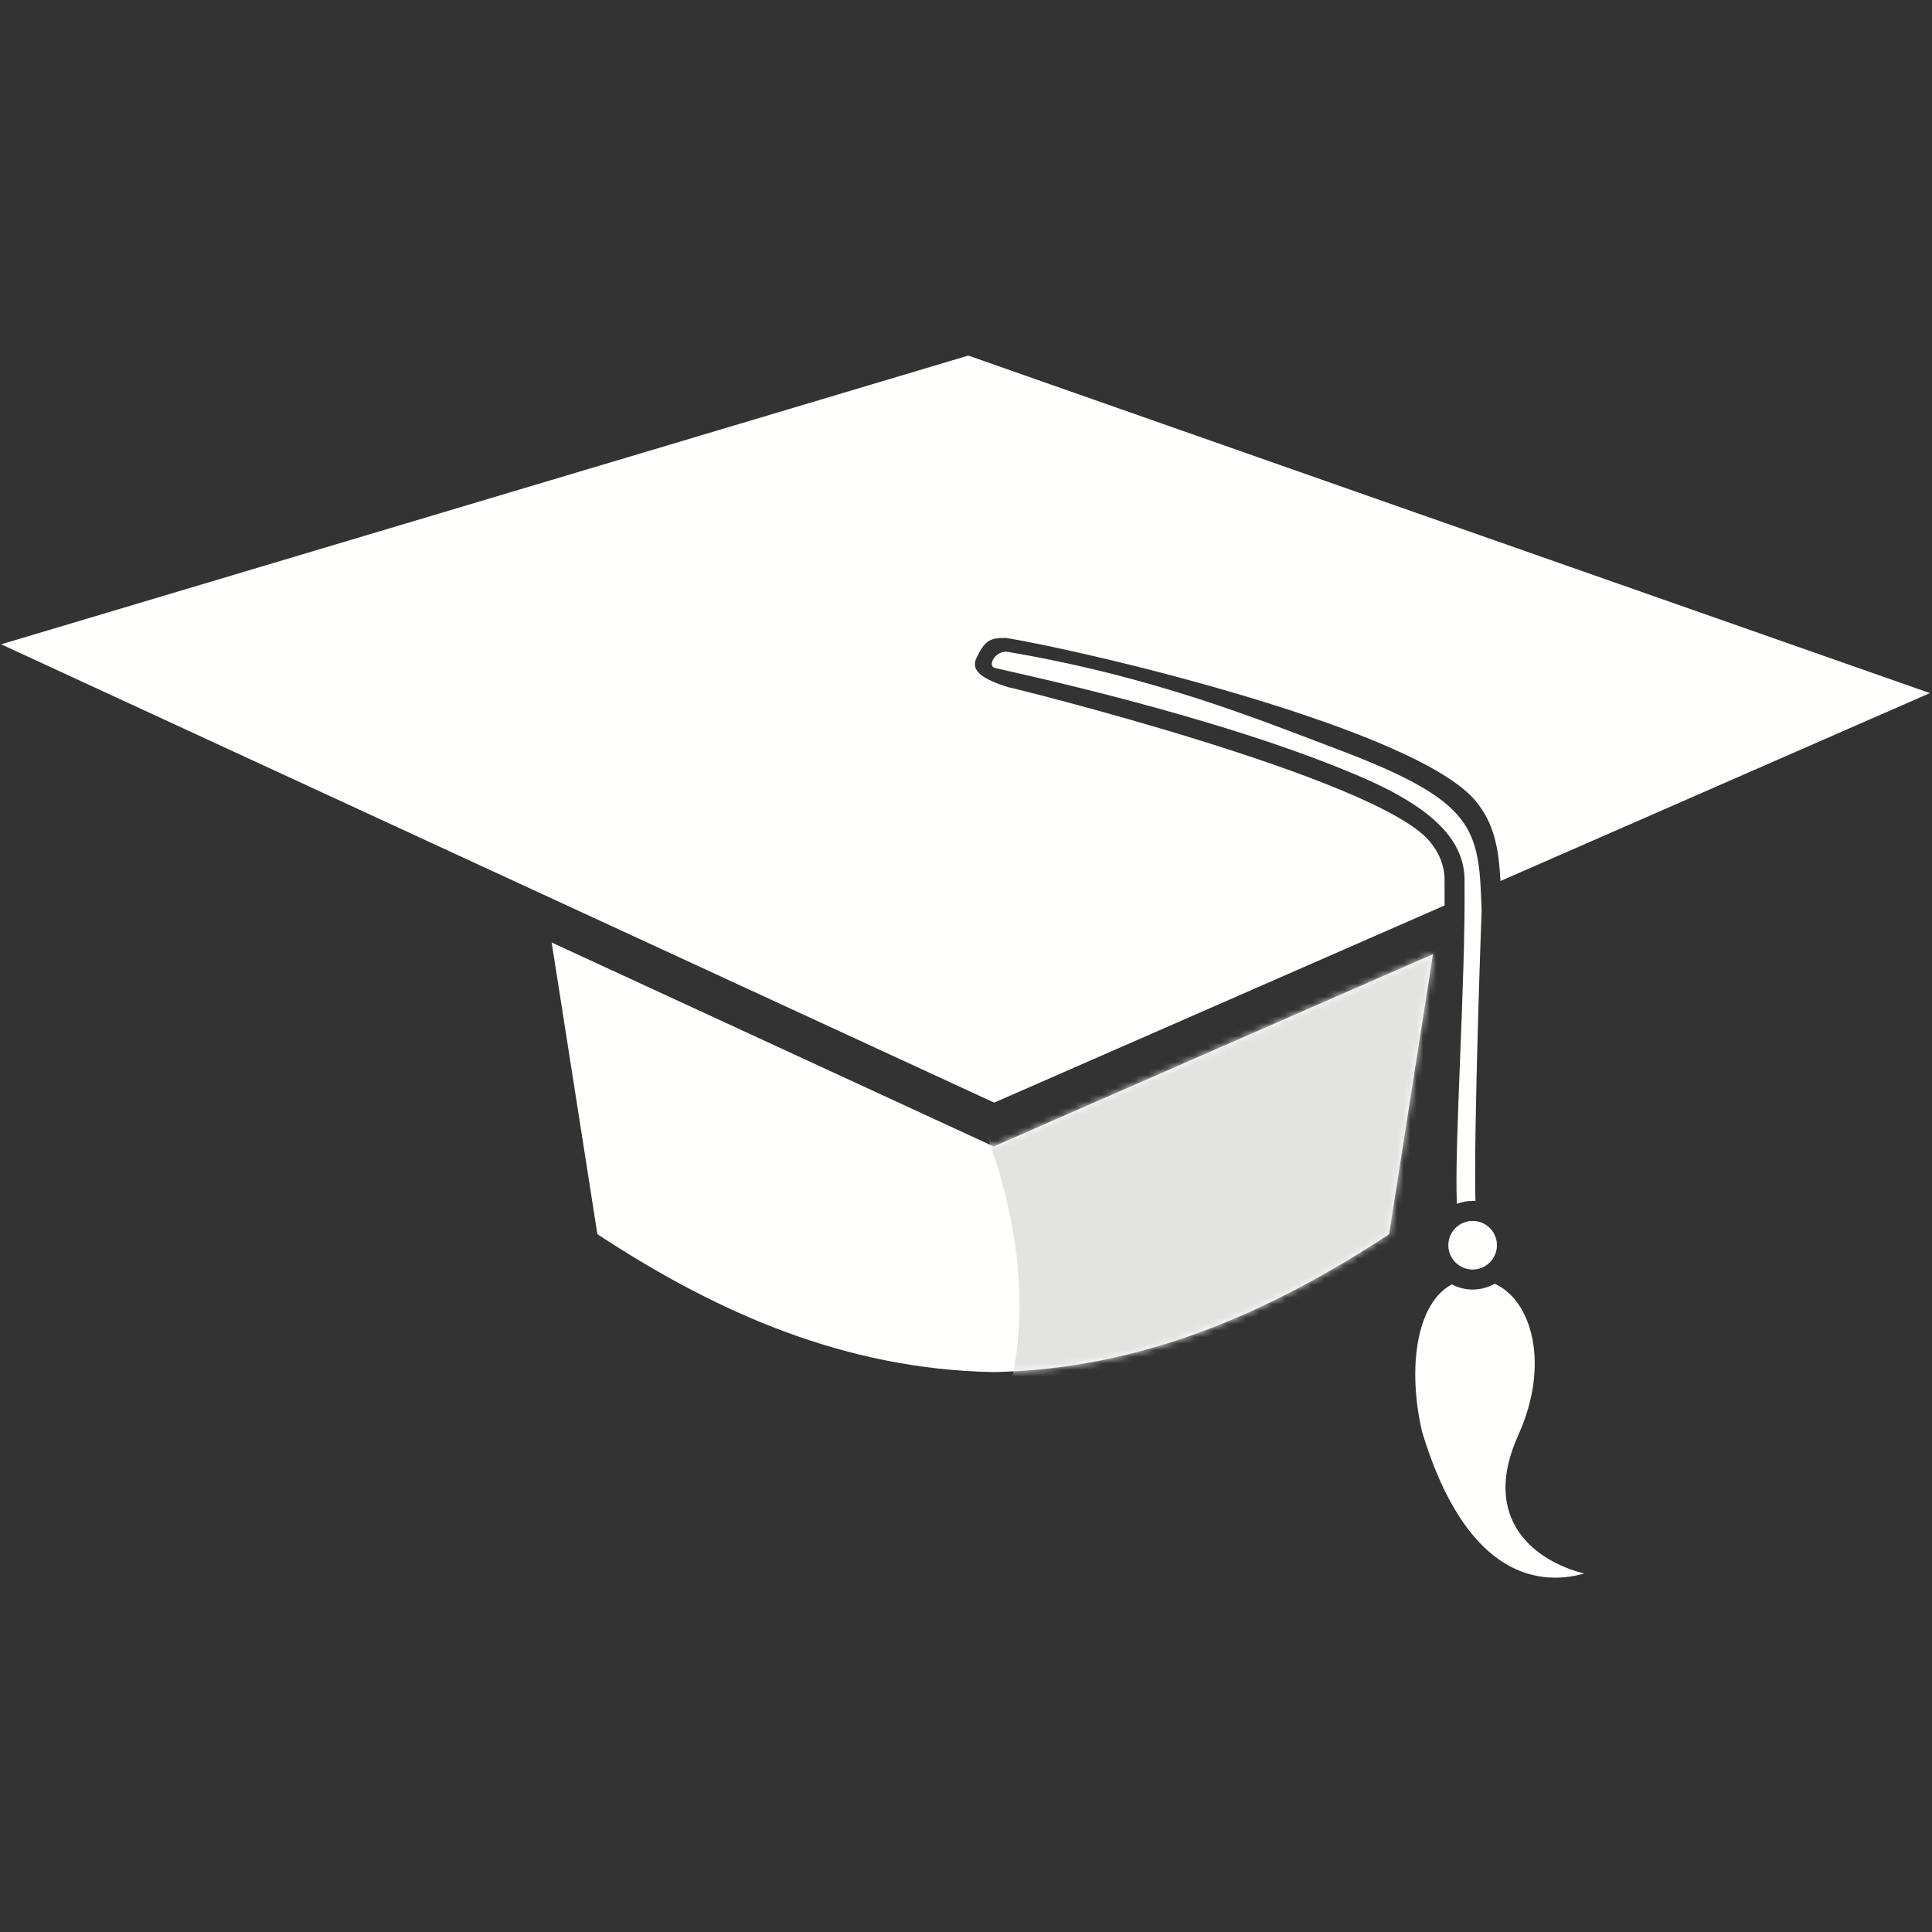 <?xml version="1.0" encoding="UTF-8"?>
<svg width="295px" height="295px" viewBox="0 0 295 295" version="1.1" xmlns="http://www.w3.org/2000/svg" xmlns:xlink="http://www.w3.org/1999/xlink">
    <rect x="0" y="0" width="295" height="295" fill="#333333" stroke="none"/>
    <!-- Generator: Sketch 46.2 (44496) - http://www.bohemiancoding.com/sketch -->
    <title>Logo-white-brackground Copy</title>
    <desc>Created with Sketch.</desc>
    <defs>
        <path d="M0.263,60.885 C7.119,62.646 14.243,63.687 21.696,63.837 L21.696,63.844 L21.84,63.841 L21.984,63.844 L21.984,63.837 C44.514,63.385 64.028,54.786 82.281,42.785 L88.982,0.035 C68.597,8.955 47.094,18.366 24.422,28.294 L21.91,29.394 L19.423,28.246 C12.958,25.265 6.572,22.319 0.263,19.408 L0.263,60.885 L0.263,60.885 Z" id="path-1"></path>
    </defs>
    <g id="Page-1" stroke="none" stroke-width="1" fill="none" fill-rule="evenodd">
        <g id="Logo-white-brackground-Copy">
            <g id="T-partner" transform="translate(0, 54)">
                <path d="M218.801,91.699 L212.1,134.449 C193.847,146.45 174.332,155.049 151.803,155.501 L151.803,155.508 L151.658,155.505 L151.515,155.508 L151.515,155.501 C128.984,155.049 109.47,146.45 91.217,134.449 L84.236,89.913 L88.554,91.906 C107.973,100.869 128.191,110.202 149.242,119.911 L151.729,121.058 L154.24,119.958 C176.913,110.03 198.416,100.619 218.801,91.699" id="Fill-1" fill="#FFFFFE"></path>
                <g id="Group-4" transform="translate(129.819, 91.664)">
                    <mask id="mask-2" fill="white">
                        <use xlink:href="#path-1"></use>
                    </mask>
                    <g id="Clip-3"></g>
                    <path d="M17.765,80.858 C17.765,80.858 42.064,52.995 6.425,0.185 C-29.213,-52.624 101.353,-22.169 101.353,-22.169 L90.338,74.702 L17.765,80.858" id="Fill-2" fill="#E3E4E2" mask="url(#mask-2)"></path>
                </g>
                <path d="M151.801,114.361 C176.043,103.746 198.947,93.723 220.578,84.257 C220.585,83.09 220.583,81.968 220.571,80.904 L220.571,80.784 C220.641,78.663 220.034,76.533 218.252,74.419 C210.054,64.688 153.929,50.844 153.897,50.914 C150.278,49.773 148.125,48.503 149.086,46.503 C150.326,43.921 150.998,43.362 153.618,43.406 C166.785,45.579 216.493,57.411 225.393,68.395 C228.128,71.77 228.829,75.396 229.111,80.522 L229.956,80.153 C252.831,70.143 274.377,60.715 294.681,51.831 C267.344,42.245 241.244,33.082 216.329,24.336 C192.516,15.977 169.697,7.967 147.849,0.293 C126.378,6.697 103.785,13.447 80.009,20.545 C54.876,28.049 28.293,35.982 0.176,44.379 C22.243,54.569 45.472,65.291 69.911,76.571 C95.706,88.476 122.971,101.065 151.801,114.361" id="Fill-5" fill="#FFFFFE"></path>
                <path d="M151.902,47.989 C153.649,48.444 186.154,55.234 208.039,64.726 C220.174,69.989 223.808,75.22 223.62,80.879 C223.79,95.768 222.033,121.018 222.456,129.813 C223.204,129.526 224.014,129.37 224.859,129.37 C225.001,129.37 225.143,129.374 225.283,129.383 C225.002,118.467 226.228,85.032 226.228,85.032 C225.827,72.367 225.393,68.395 203.96,60.305 C192.162,55.852 176.227,49.323 153.905,45.539 C152.032,45.222 150.694,47.674 151.902,47.989" id="Fill-6" fill="#FFFFFE"></path>
                <path d="M221.696,142.116 C216.302,144.939 214.847,154.838 217.154,164.671 C223.555,185.819 234.13,188.451 241.889,186.264 C234.691,184.473 225.872,178.222 231.852,165.077 C236.663,154.411 233.984,144.624 228.223,142.005 L228.177,142.031 L228.155,142.044 L228.13,142.057 L228.083,142.083 L228.083,142.084 L228.035,142.109 L228.011,142.123 L227.988,142.134 L227.941,142.159 L227.938,142.161 L227.893,142.183 L227.866,142.197 L227.845,142.207 L227.748,142.254 L227.717,142.268 L227.699,142.277 L227.65,142.299 L227.643,142.303 L227.601,142.321 L227.568,142.336 L227.552,142.343 L227.502,142.364 L227.492,142.369 L227.452,142.385 L227.416,142.4 L227.402,142.406 L227.351,142.425 L227.339,142.431 L227.302,142.446 L227.251,142.465 L227.2,142.484 L227.184,142.49 L227.149,142.503 L227.107,142.518 L227.098,142.521 L227.046,142.539 L227.029,142.545 L226.995,142.556 L226.949,142.572 L226.943,142.573 L226.891,142.59 L226.87,142.596 L226.839,142.606 L226.791,142.62 L226.787,142.621 L226.734,142.637 L226.711,142.644 L226.682,142.652 L226.63,142.666 L226.629,142.666 L226.576,142.68 L226.55,142.688 L226.523,142.694 L226.469,142.707 L226.468,142.708 L226.416,142.72 L226.387,142.727 L226.362,142.733 L226.308,142.745 L226.305,142.746 L226.255,142.756 L226.222,142.763 L226.201,142.767 L226.146,142.778 L226.139,142.78 L226.092,142.789 L226.056,142.795 L226.037,142.799 L225.983,142.808 L225.973,142.809 L225.928,142.817 L225.889,142.823 L225.872,142.825 L225.817,142.834 L225.805,142.835 L225.762,142.84 L225.721,142.846 L225.707,142.848 L225.651,142.855 L225.635,142.857 L225.595,142.861 L225.55,142.866 L225.54,142.867 L225.484,142.872 L225.465,142.874 L225.427,142.877 L225.38,142.881 L225.371,142.882 L225.315,142.885 L225.293,142.887 L225.259,142.889 L225.207,142.892 L225.201,142.892 L225.145,142.894 L225.121,142.896 L225.088,142.897 L225.034,142.898 L225.031,142.899 L224.974,142.9 L224.947,142.9 L224.917,142.901 L224.806,142.901 L224.772,142.9 L224.752,142.9 L224.699,142.899 L224.685,142.898 L224.646,142.898 L224.598,142.896 L224.593,142.896 L224.54,142.893 L224.511,142.892 L224.487,142.891 L224.434,142.888 L224.425,142.887 L224.381,142.884 L224.339,142.881 L224.329,142.881 L224.276,142.876 L224.253,142.874 L224.224,142.871 L224.172,142.867 L224.168,142.866 L224.12,142.861 L224.083,142.857 L224.068,142.855 L224.016,142.849 L223.998,142.846 L223.964,142.842 L223.913,142.835 L223.912,142.835 L223.861,142.827 L223.83,142.823 L223.809,142.82 L223.758,142.811 L223.745,142.809 L223.707,142.803 L223.662,142.795 L223.656,142.794 L223.605,142.784 L223.579,142.78 L223.555,142.774 L223.503,142.765 L223.496,142.763 L223.454,142.754 L223.414,142.746 L223.403,142.743 L223.353,142.733 L223.332,142.727 L223.303,142.72 L223.253,142.708 L223.25,142.708 L223.203,142.696 L223.169,142.688 L223.154,142.684 L223.104,142.671 L223.088,142.666 L223.055,142.657 L223.007,142.644 L223.005,142.644 L222.956,142.63 L222.927,142.62 L222.907,142.615 L222.859,142.6 L222.847,142.596 L222.81,142.585 L222.768,142.572 L222.762,142.569 L222.714,142.553 L222.69,142.545 L222.665,142.537 L222.618,142.52 L222.611,142.518 L222.57,142.504 L222.533,142.49 L222.522,142.486 L222.475,142.468 L222.456,142.461 L222.427,142.45 L222.381,142.431 L222.378,142.431 L222.334,142.413 L222.302,142.4 L222.287,142.394 L222.241,142.375 L222.226,142.369 L222.194,142.355 L222.15,142.336 L222.148,142.335 L222.101,142.315 L222.075,142.303 L222.056,142.294 L222.01,142.273 L222,142.268 L221.964,142.252 L221.926,142.233 L221.919,142.23 L221.874,142.208 L221.853,142.197 L221.829,142.185 L221.785,142.163 L221.779,142.161 L221.74,142.14 L221.707,142.123 L221.696,142.116" id="Fill-7" fill="#FFFFFE"></path>
                <path d="M224.858,132.431 C222.813,132.431 221.154,134.089 221.154,136.135 C221.154,138.181 222.813,139.839 224.858,139.839 C226.904,139.839 228.562,138.181 228.562,136.135 C228.562,134.089 226.904,132.431 224.858,132.431" id="Fill-8" fill="#00A3DA"></path>
                <path d="M224.858,132.431 C222.812,132.431 221.155,134.09 221.155,136.135 C221.155,138.181 222.812,139.839 224.858,139.839 C226.904,139.839 228.562,138.181 228.562,136.135 C228.562,134.09 226.904,132.431 224.858,132.431" id="Fill-9" fill="#FFFFFE"></path>
            </g>
        </g>
    </g>
</svg>